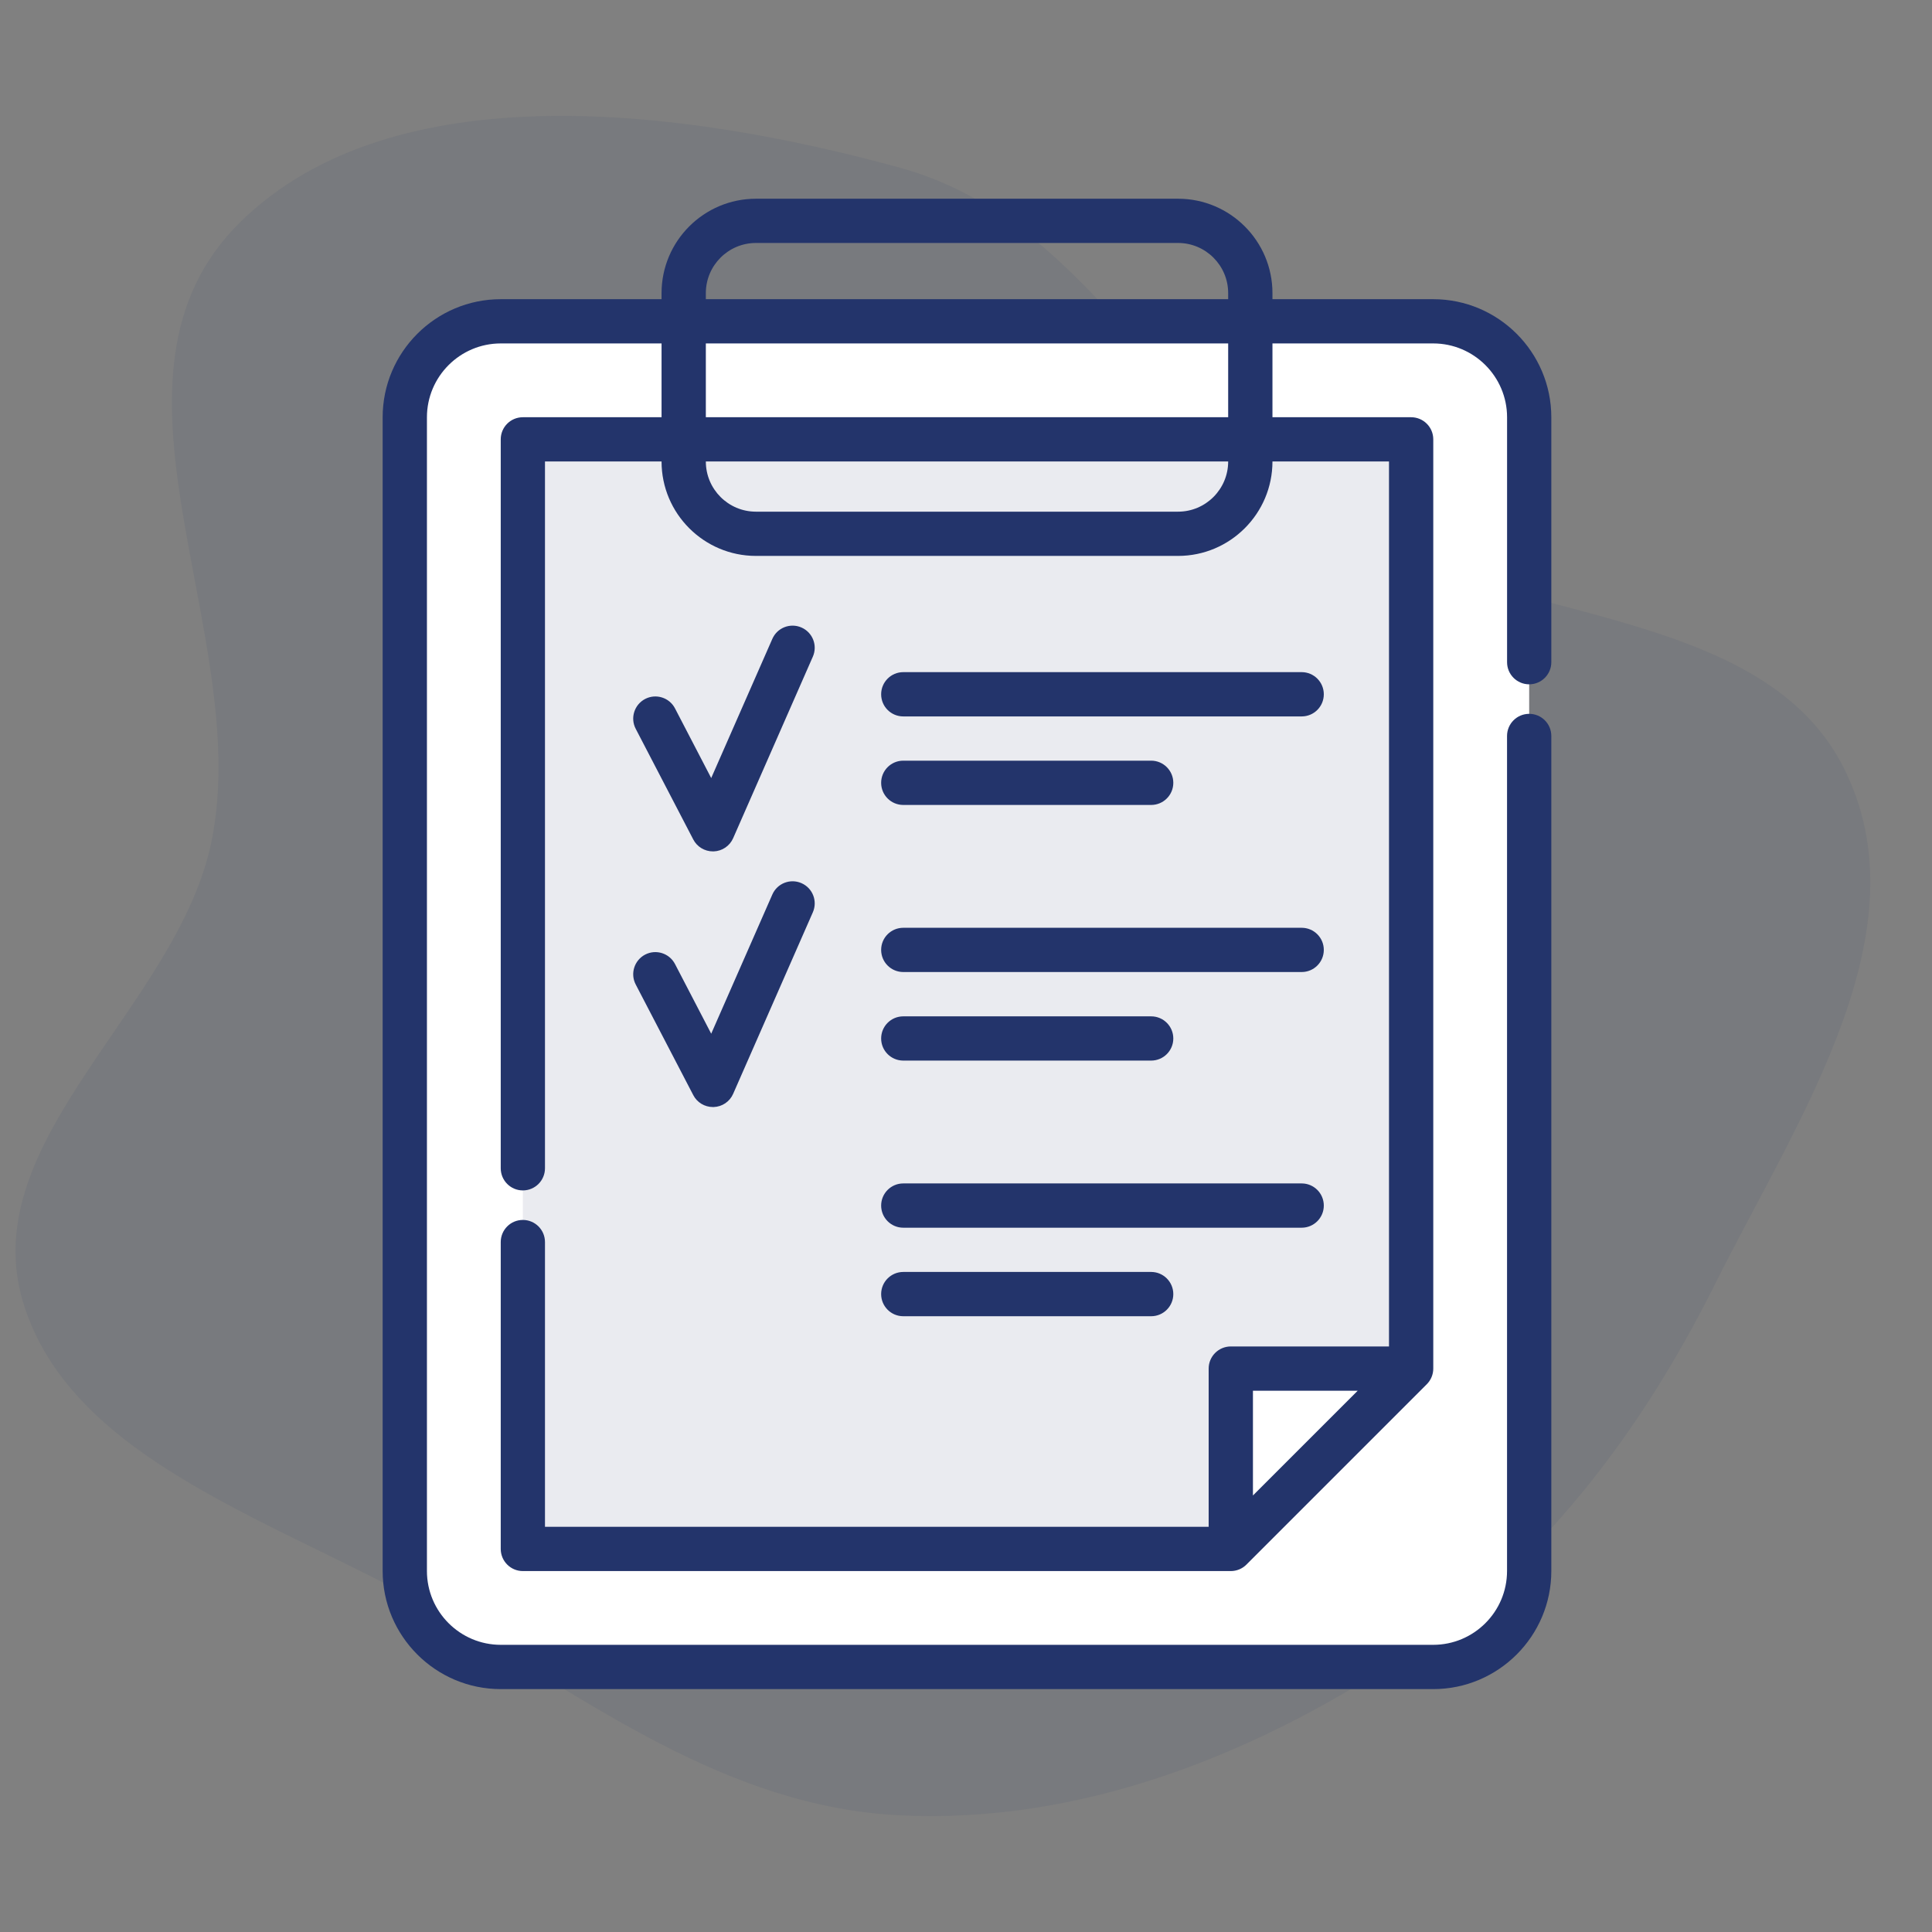 <svg width="50" height="50" viewBox="0 0 50 50" fill="none" xmlns="http://www.w3.org/2000/svg">
<rect x="0" y="0" width="50" height="50" fill="#808080" stroke="none"/>
<path opacity="0.08" fill-rule="evenodd" clip-rule="evenodd" d="M23.286 4.34C28.126 5.669 30.043 10.783 34.186 13.41C38.453 16.117 45.485 15.543 47.688 19.819C49.878 24.067 46.528 28.941 44.394 33.214C42.478 37.051 39.888 40.535 36.115 42.996C32.354 45.449 27.913 47.208 23.286 46.98C18.792 46.759 15.21 43.996 11.431 41.781C7.4 39.419 1.841 37.88 0.592 33.68C-0.655 29.485 4.615 26.034 5.478 21.759C6.565 16.369 2.12 9.757 6.231 5.736C10.206 1.847 17.686 2.803 23.286 4.34Z" fill="#23346B"/>
<path d="M37.092 43.141H12.96C11.589 43.141 10.477 42.029 10.477 40.657V10.799C10.477 9.428 11.589 8.315 12.96 8.315H37.092C38.463 8.315 39.575 9.428 39.575 10.799V40.657C39.575 42.029 38.463 43.141 37.092 43.141Z" fill="white"/>
<path d="M36.52 11.371V35.42L31.853 40.087H13.531V11.371H36.52Z" fill="#EAEBF0"/>
<path d="M31.852 40.087V35.42H36.52L31.852 40.087Z" fill="white"/>
<path d="M39.575 17.71C39.892 17.71 40.148 17.453 40.148 17.137V10.8C40.148 9.114 38.777 7.743 37.091 7.743H32.931V7.586C32.931 6.238 31.835 5.143 30.488 5.143H19.564C18.217 5.143 17.121 6.238 17.121 7.586V7.743H12.96C11.275 7.743 9.903 9.114 9.903 10.8V40.657C9.903 42.343 11.275 43.714 12.96 43.714H37.091C38.777 43.714 40.148 42.343 40.148 40.657V19.047C40.148 18.73 39.892 18.474 39.575 18.474C39.259 18.474 39.002 18.73 39.002 19.047V40.657C39.002 41.711 38.145 42.568 37.091 42.568H12.96C11.906 42.568 11.049 41.711 11.049 40.657V10.8C11.049 9.746 11.906 8.888 12.96 8.888H17.121V10.798H13.531C13.215 10.798 12.959 11.054 12.959 11.37V30.235C12.959 30.551 13.215 30.808 13.531 30.808C13.848 30.808 14.104 30.551 14.104 30.235V11.943H17.121V11.944C17.121 13.291 18.217 14.387 19.564 14.387H30.488C31.835 14.387 32.931 13.291 32.931 11.944V11.943H35.947V34.846H31.853C31.537 34.846 31.28 35.103 31.28 35.419V39.513H14.104V32.145C14.104 31.828 13.848 31.572 13.531 31.572C13.215 31.572 12.959 31.828 12.959 32.145V40.086C12.959 40.402 13.215 40.659 13.531 40.659H31.853C32.005 40.659 32.151 40.599 32.258 40.491L36.925 35.824C37.032 35.717 37.093 35.571 37.093 35.419V11.37C37.093 11.054 36.836 10.798 36.52 10.798H32.931V8.888H37.091C38.145 8.888 39.003 9.746 39.003 10.8V17.137C39.002 17.453 39.259 17.71 39.575 17.71ZM35.137 35.992L32.426 38.703V35.992H35.137ZM18.267 7.586C18.267 6.87 18.848 6.288 19.564 6.288H30.488C31.203 6.288 31.785 6.87 31.785 7.586V7.743H18.267V7.586ZM31.785 11.944C31.785 12.66 31.203 13.242 30.488 13.242H19.564C18.848 13.242 18.267 12.66 18.267 11.944V11.943H31.785V11.944ZM31.785 10.798H18.267V8.888H31.785V10.798Z" fill="#23346B"/>
<path d="M18.45 22.034C18.456 22.034 18.462 22.034 18.469 22.034C18.689 22.027 18.886 21.893 18.974 21.692L21.036 16.995C21.164 16.705 21.032 16.367 20.742 16.24C20.453 16.113 20.115 16.244 19.988 16.534L18.406 20.136L17.469 18.333C17.323 18.052 16.977 17.943 16.696 18.089C16.416 18.235 16.306 18.581 16.452 18.861L17.942 21.726C18.04 21.916 18.237 22.034 18.45 22.034Z" fill="#23346B"/>
<path d="M23.377 18.541H33.687C34.004 18.541 34.26 18.285 34.26 17.968C34.26 17.652 34.004 17.395 33.687 17.395H23.377C23.06 17.395 22.804 17.652 22.804 17.968C22.804 18.285 23.06 18.541 23.377 18.541Z" fill="#23346B"/>
<path d="M23.377 20.832H29.792C30.108 20.832 30.365 20.576 30.365 20.259C30.365 19.943 30.108 19.686 29.792 19.686H23.377C23.06 19.686 22.804 19.943 22.804 20.259C22.804 20.576 23.06 20.832 23.377 20.832Z" fill="#23346B"/>
<path d="M16.452 25.478L17.942 28.342C18.04 28.532 18.237 28.65 18.45 28.65C18.456 28.65 18.462 28.65 18.469 28.65C18.689 28.643 18.886 28.51 18.974 28.308L21.036 23.611C21.164 23.321 21.032 22.983 20.742 22.856C20.453 22.729 20.115 22.86 19.988 23.15L18.406 26.752L17.469 24.949C17.323 24.669 16.977 24.559 16.696 24.705C16.416 24.851 16.306 25.197 16.452 25.478Z" fill="#23346B"/>
<path d="M23.377 25.156H33.687C34.004 25.156 34.26 24.9 34.26 24.583C34.26 24.267 34.004 24.011 33.687 24.011H23.377C23.06 24.011 22.804 24.267 22.804 24.583C22.804 24.9 23.06 25.156 23.377 25.156Z" fill="#23346B"/>
<path d="M23.377 27.448H29.792C30.108 27.448 30.365 27.192 30.365 26.876C30.365 26.559 30.108 26.303 29.792 26.303H23.377C23.06 26.303 22.804 26.559 22.804 26.876C22.804 27.192 23.06 27.448 23.377 27.448Z" fill="#23346B"/>
<path d="M23.377 31.773H33.687C34.004 31.773 34.26 31.516 34.26 31.2C34.26 30.884 34.004 30.627 33.687 30.627H23.377C23.06 30.627 22.804 30.884 22.804 31.2C22.804 31.516 23.06 31.773 23.377 31.773Z" fill="#23346B"/>
<path d="M23.377 34.064H29.792C30.108 34.064 30.365 33.807 30.365 33.491C30.365 33.175 30.108 32.918 29.792 32.918H23.377C23.06 32.918 22.804 33.175 22.804 33.491C22.804 33.807 23.06 34.064 23.377 34.064Z" fill="#23346B"/>
</svg>
